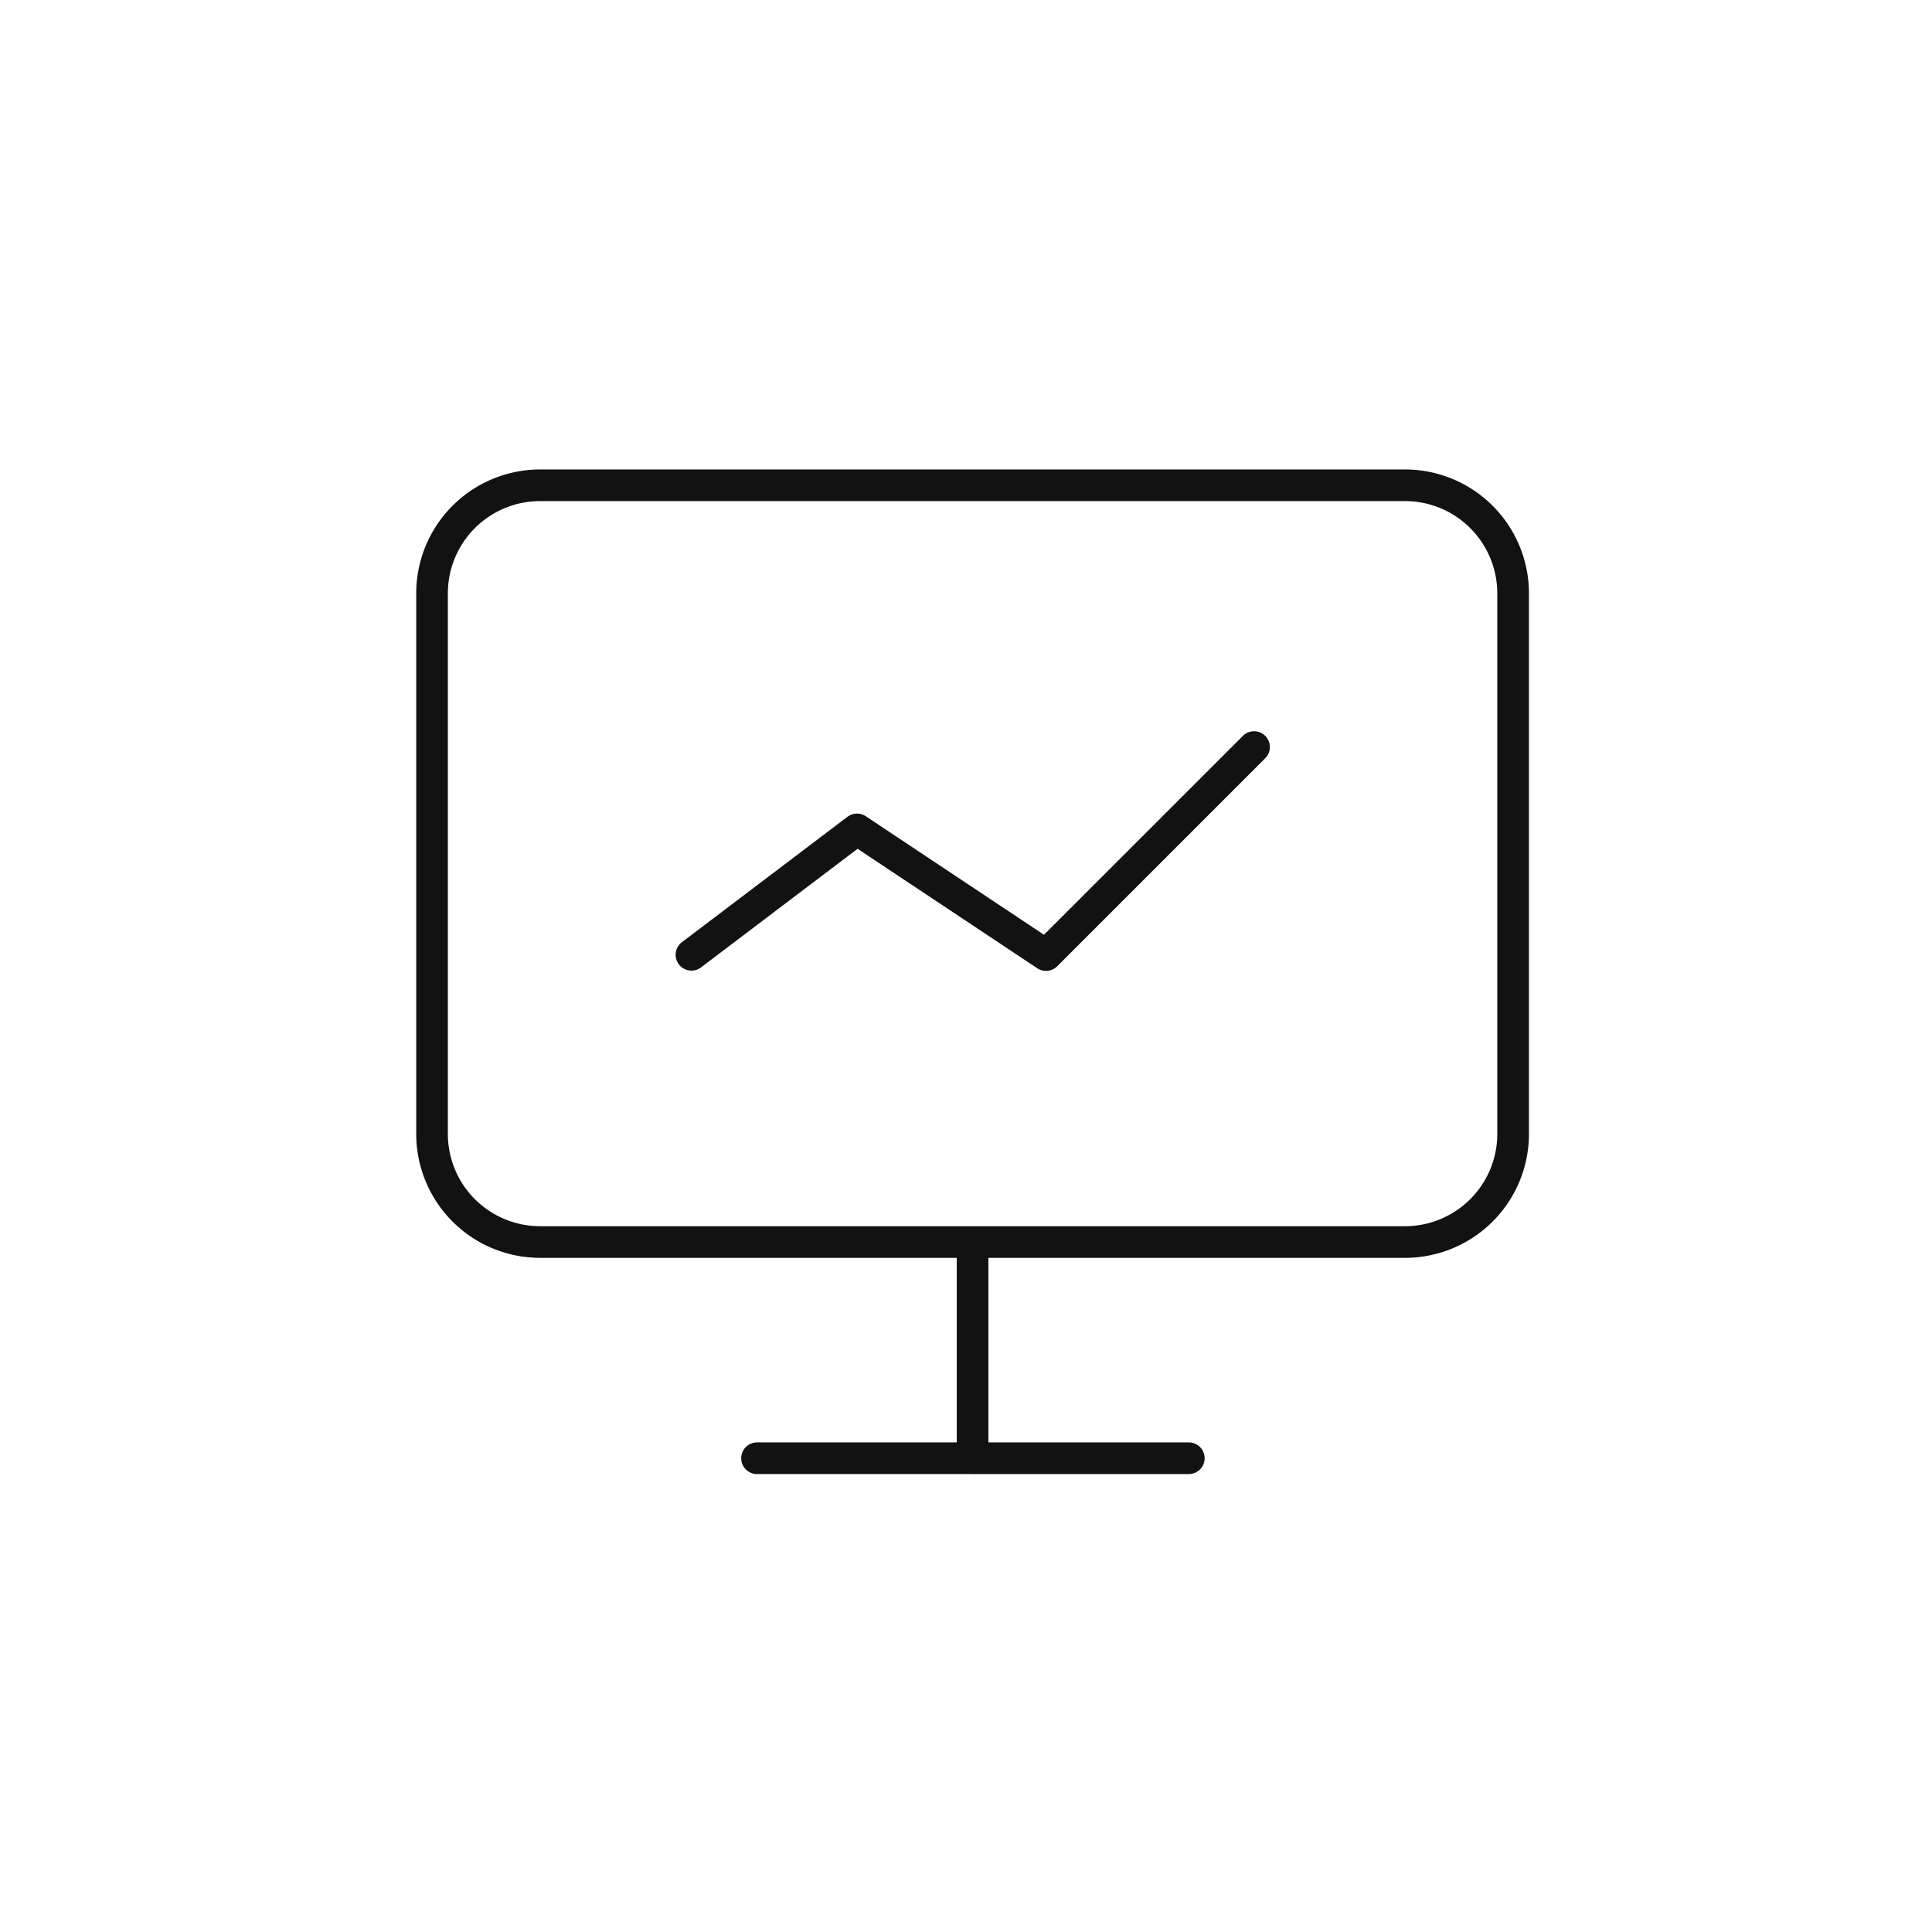 <svg xmlns="http://www.w3.org/2000/svg" width="113" height="113" fill="none"><path fill="#121212" d="M74.002 43.04a.926.926 0 0 0-1.238-.062l-.07.063L61.06 54.673 50.637 47.74a.93.93 0 0 0-.948-.045l-.123.078-9.705 7.351a.926.926 0 0 0 1.117 1.476l9.181-6.955 10.509 6.987a.926.926 0 0 0 1.166-.116l12.168-12.168.063-.07a.925.925 0 0 0-.063-1.238"/><path fill="#121212" fill-rule="evenodd" d="M31.592 27.458a7.25 7.25 0 0 0-7.248 7.248v31.616a7.25 7.25 0 0 0 7.248 7.248h24.367v10.795H44.236a.926.926 0 0 0 0 1.85h12.632l.016.001h12.644l.095-.005a.925.925 0 0 0 0-1.841l-.095-.005H57.81V73.57h24.368a7.25 7.25 0 0 0 7.248-7.248V34.706a7.25 7.25 0 0 0-7.248-7.248zm50.585 1.85a5.4 5.4 0 0 1 5.397 5.398v31.616a5.4 5.4 0 0 1-5.397 5.397H31.592a5.4 5.4 0 0 1-5.398-5.397V34.706a5.4 5.4 0 0 1 5.398-5.398z" clip-rule="evenodd"/></svg>